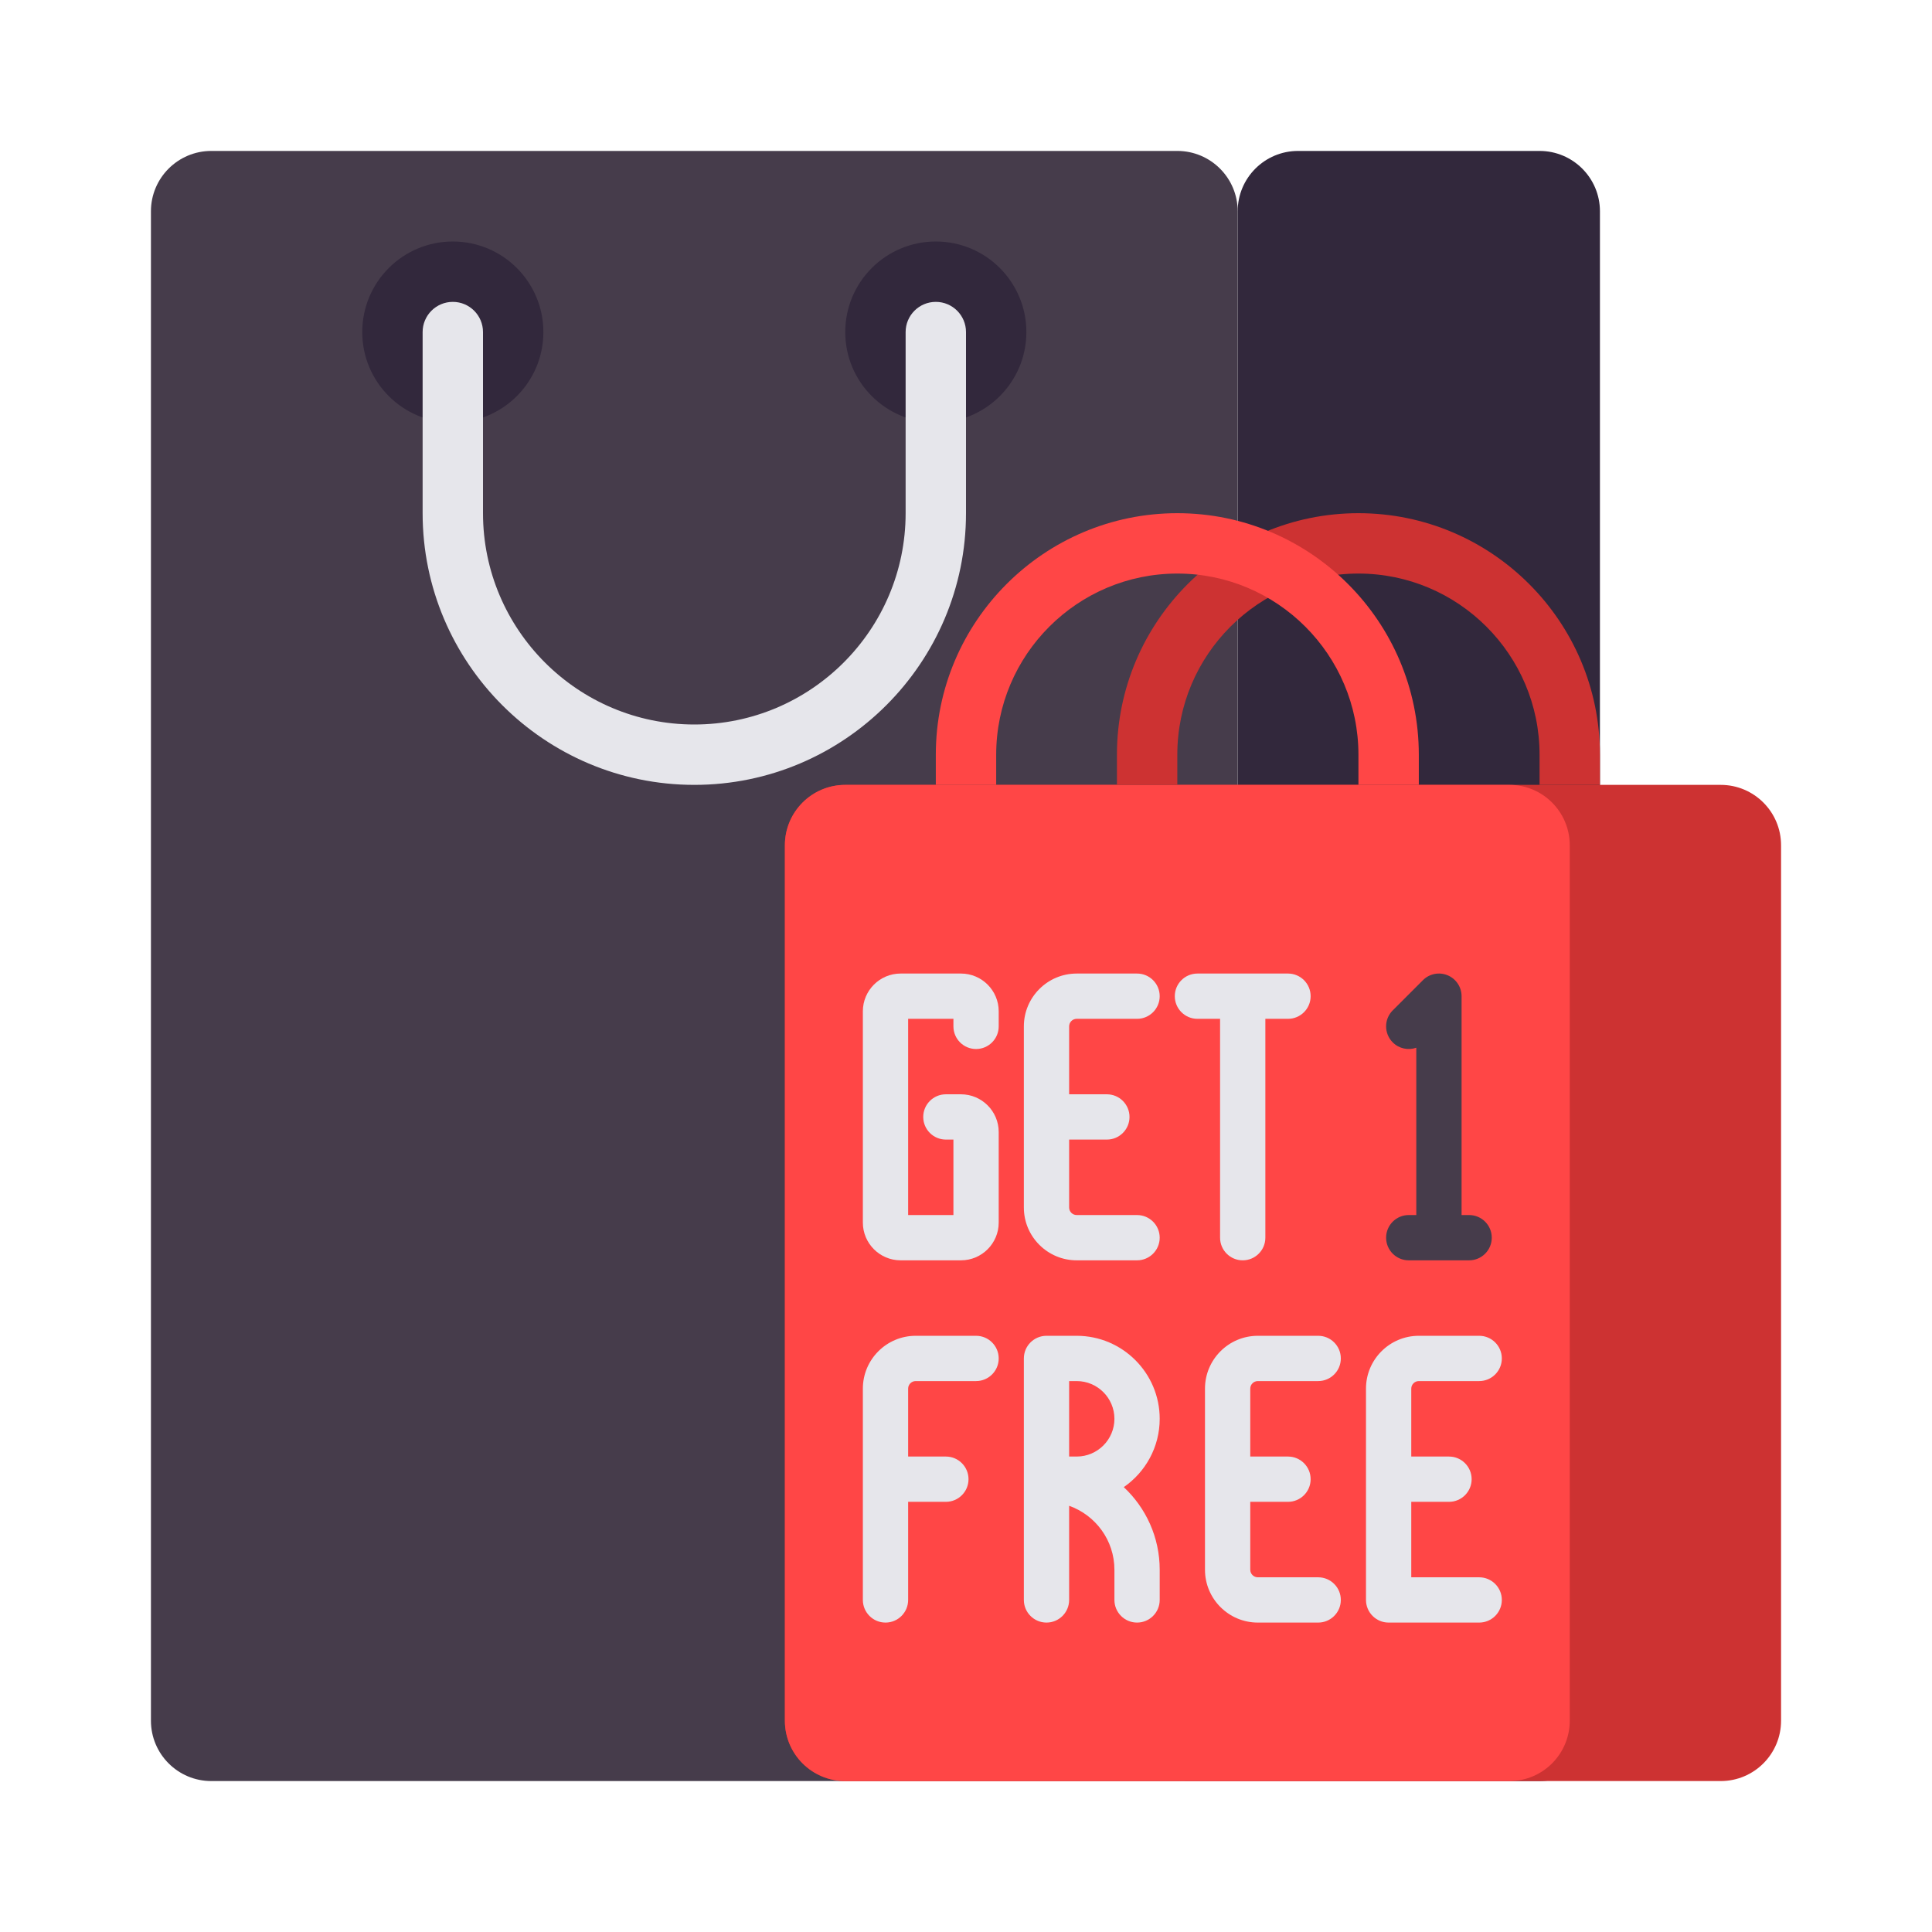 <?xml version="1.0" encoding="utf-8"?>
<!-- Generator: Adobe Illustrator 23.0.0, SVG Export Plug-In . SVG Version: 6.00 Build 0)  -->
<svg version="1.1" id="Layer_1" xmlns="http://www.w3.org/2000/svg" xmlns:xlink="http://www.w3.org/1999/xlink" x="0px" y="0px"
	 viewBox="0 0 512 512" style="enable-background:new 0 0 512 512;" xml:space="preserve">
<style type="text/css">
	.st0{fill:#32283C;}
	.st1{fill:#463C4B;}
	.st2{fill:#E6E6EB;}
	.st3{fill:#A5C3DC;}
	.st4{fill:#FF4646;}
	.st5{fill:#CD3232;}
	.st6{fill:#F0915A;}
	.st7{fill:#FAB991;}
	.st8{fill:#F5732D;}
	.st9{fill:#FAA037;}
	.st10{fill:#78AF41;}
	.st11{fill:#788CB4;}
	.st12{fill:#466932;}
	.st13{fill:#FBB993;}
	.st14{fill:#F1905B;}
	.st15{fill:#23192D;}
	.st16{fill:#32293C;}
	.st17{fill:#B92323;}
</style>
<g>
	<g>
		<g>
			<path class="st0" d="M344,40h64c8.837,0,16,7.163,16,16v400c0,8.837-7.163,16-16,16h-96h0c8.837,0,16-7.163,16-16V56
				C328,47.163,335.163,40,344,40z"/>
		</g>
		<g>
			<path class="st1" d="M312,40H56c-8.837,0-16,7.163-16,16v400c0,8.837,7.163,16,16,16h256c8.837,0,16-7.163,16-16V56
				C328,47.163,320.837,40,312,40z"/>
		</g>
		<g>
			<circle class="st0" cx="120" cy="88" r="24"/>
		</g>
		<g>
			<circle class="st0" cx="248" cy="88" r="24"/>
		</g>
		<g>
			<path class="st2" d="M184,208c-39.701,0-72-32.299-72-72V88c0-4.418,3.582-8,8-8s8,3.582,8,8v48c0,30.879,25.122,56,56,56
				s56-25.121,56-56V88c0-4.418,3.582-8,8-8s8,3.582,8,8v48C256,175.701,223.701,208,184,208z"/>
		</g>
	</g>
	<g>
		<g>
			<path class="st5" d="M224,208h232c8.837,0,16,7.163,16,16v232c0,8.837-7.163,16-16,16H224c-8.837,0-16-7.163-16-16V224
				C208,215.163,215.163,208,224,208z"/>
		</g>
		<g>
			<path class="st4" d="M400,208H224c-8.837,0-16,7.163-16,16v232c0,8.837,7.163,16,16,16h176c8.837,0,16-7.163,16-16V224
				C416,215.163,408.837,208,400,208z"/>
		</g>
		<g>
			<path class="st5" d="M424,208h-16v-8c0-26.468-21.533-48-48-48s-48,21.532-48,48v8h-16v-8c0-35.29,28.71-64,64-64s64,28.71,64,64
				V208z"/>
		</g>
		<g>
			<path class="st4" d="M376,208h-16v-8c0-26.468-21.533-48-48-48s-48,21.532-48,48v8h-16v-8c0-35.29,28.71-64,64-64s64,28.71,64,64
				V208z"/>
		</g>
	</g>
	<g>
		<g>
			<path class="st2" d="M258.667,354h-16c-7.72,0-14,6.28-14,14v56c0,3.313,2.687,6,6,6s6-2.687,6-6v-26h10c3.313,0,6-2.687,6-6
				s-2.687-6-6-6h-10v-18c0-1.103,0.897-2,2-2h16c3.313,0,6-2.687,6-6S261.98,354,258.667,354z"/>
			<path class="st2" d="M307.333,376c0-12.131-9.869-22-22-22h-8c-3.313,0-6,2.687-6,6v64c0,3.313,2.687,6,6,6s6-2.687,6-6v-24.95
				c6.98,2.479,12,9.132,12,16.95v8c0,3.313,2.687,6,6,6s6-2.687,6-6v-8c0-8.631-3.668-16.417-9.522-21.895
				C303.558,390.132,307.333,383.5,307.333,376z M283.333,366h2c5.514,0,10,4.486,10,10s-4.486,10-10,10h-2V366z"/>
			<path class="st2" d="M333.333,366h16c3.313,0,6-2.687,6-6s-2.687-6-6-6h-16c-7.72,0-14,6.28-14,14v48c0,7.72,6.28,14,14,14h16
				c3.313,0,6-2.687,6-6s-2.687-6-6-6h-16c-1.103,0-2-0.897-2-2v-18h10c3.313,0,6-2.687,6-6s-2.687-6-6-6h-10v-18
				C331.333,366.897,332.23,366,333.333,366z"/>
			<path class="st2" d="M392,418h-18v-20h10c3.313,0,6-2.687,6-6s-2.687-6-6-6h-10v-18c0-1.103,0.897-2,2-2h16c3.313,0,6-2.687,6-6
				s-2.687-6-6-6h-16c-7.72,0-14,6.28-14,14v56c0,3.313,2.687,6,6,6h24c3.313,0,6-2.687,6-6S395.313,418,392,418z"/>
		</g>
		<g>
			<path class="st2" d="M285.333,270h16c3.313,0,6-2.687,6-6s-2.687-6-6-6h-16c-7.72,0-14,6.28-14,14v48c0,7.72,6.28,14,14,14h16
				c3.313,0,6-2.687,6-6s-2.687-6-6-6h-16c-1.103,0-2-0.897-2-2v-18h10c3.313,0,6-2.687,6-6s-2.687-6-6-6h-10v-18
				C283.333,270.897,284.23,270,285.333,270z"/>
			<path class="st2" d="M254.667,258h-16c-5.514,0-10,4.486-10,10v56c0,5.514,4.486,10,10,10h16c5.514,0,10-4.486,10-10v-24
				c0-5.514-4.486-10-10-10h-4c-3.313,0-6,2.687-6,6s2.687,6,6,6h2v20h-12v-52h12v2c0,3.313,2.687,6,6,6s6-2.687,6-6v-4
				C264.667,262.486,260.181,258,254.667,258z"/>
			<path class="st2" d="M341.333,258h-24c-3.313,0-6,2.687-6,6s2.687,6,6,6h6v58c0,3.313,2.687,6,6,6s6-2.687,6-6v-58h6
				c3.313,0,6-2.687,6-6S344.647,258,341.333,258z"/>
		</g>
		<path class="st1" d="M389.333,322h-2v-58c0-2.427-1.462-4.614-3.704-5.543c-2.242-0.931-4.823-0.417-6.539,1.301l-8,8
			c-2.343,2.343-2.343,6.142,0,8.484c1.688,1.688,4.132,2.159,6.243,1.416V322h-2c-3.313,0-6,2.687-6,6s2.687,6,6,6h16
			c3.313,0,6-2.687,6-6S392.647,322,389.333,322z"/>
	</g>
</g>
</svg>

